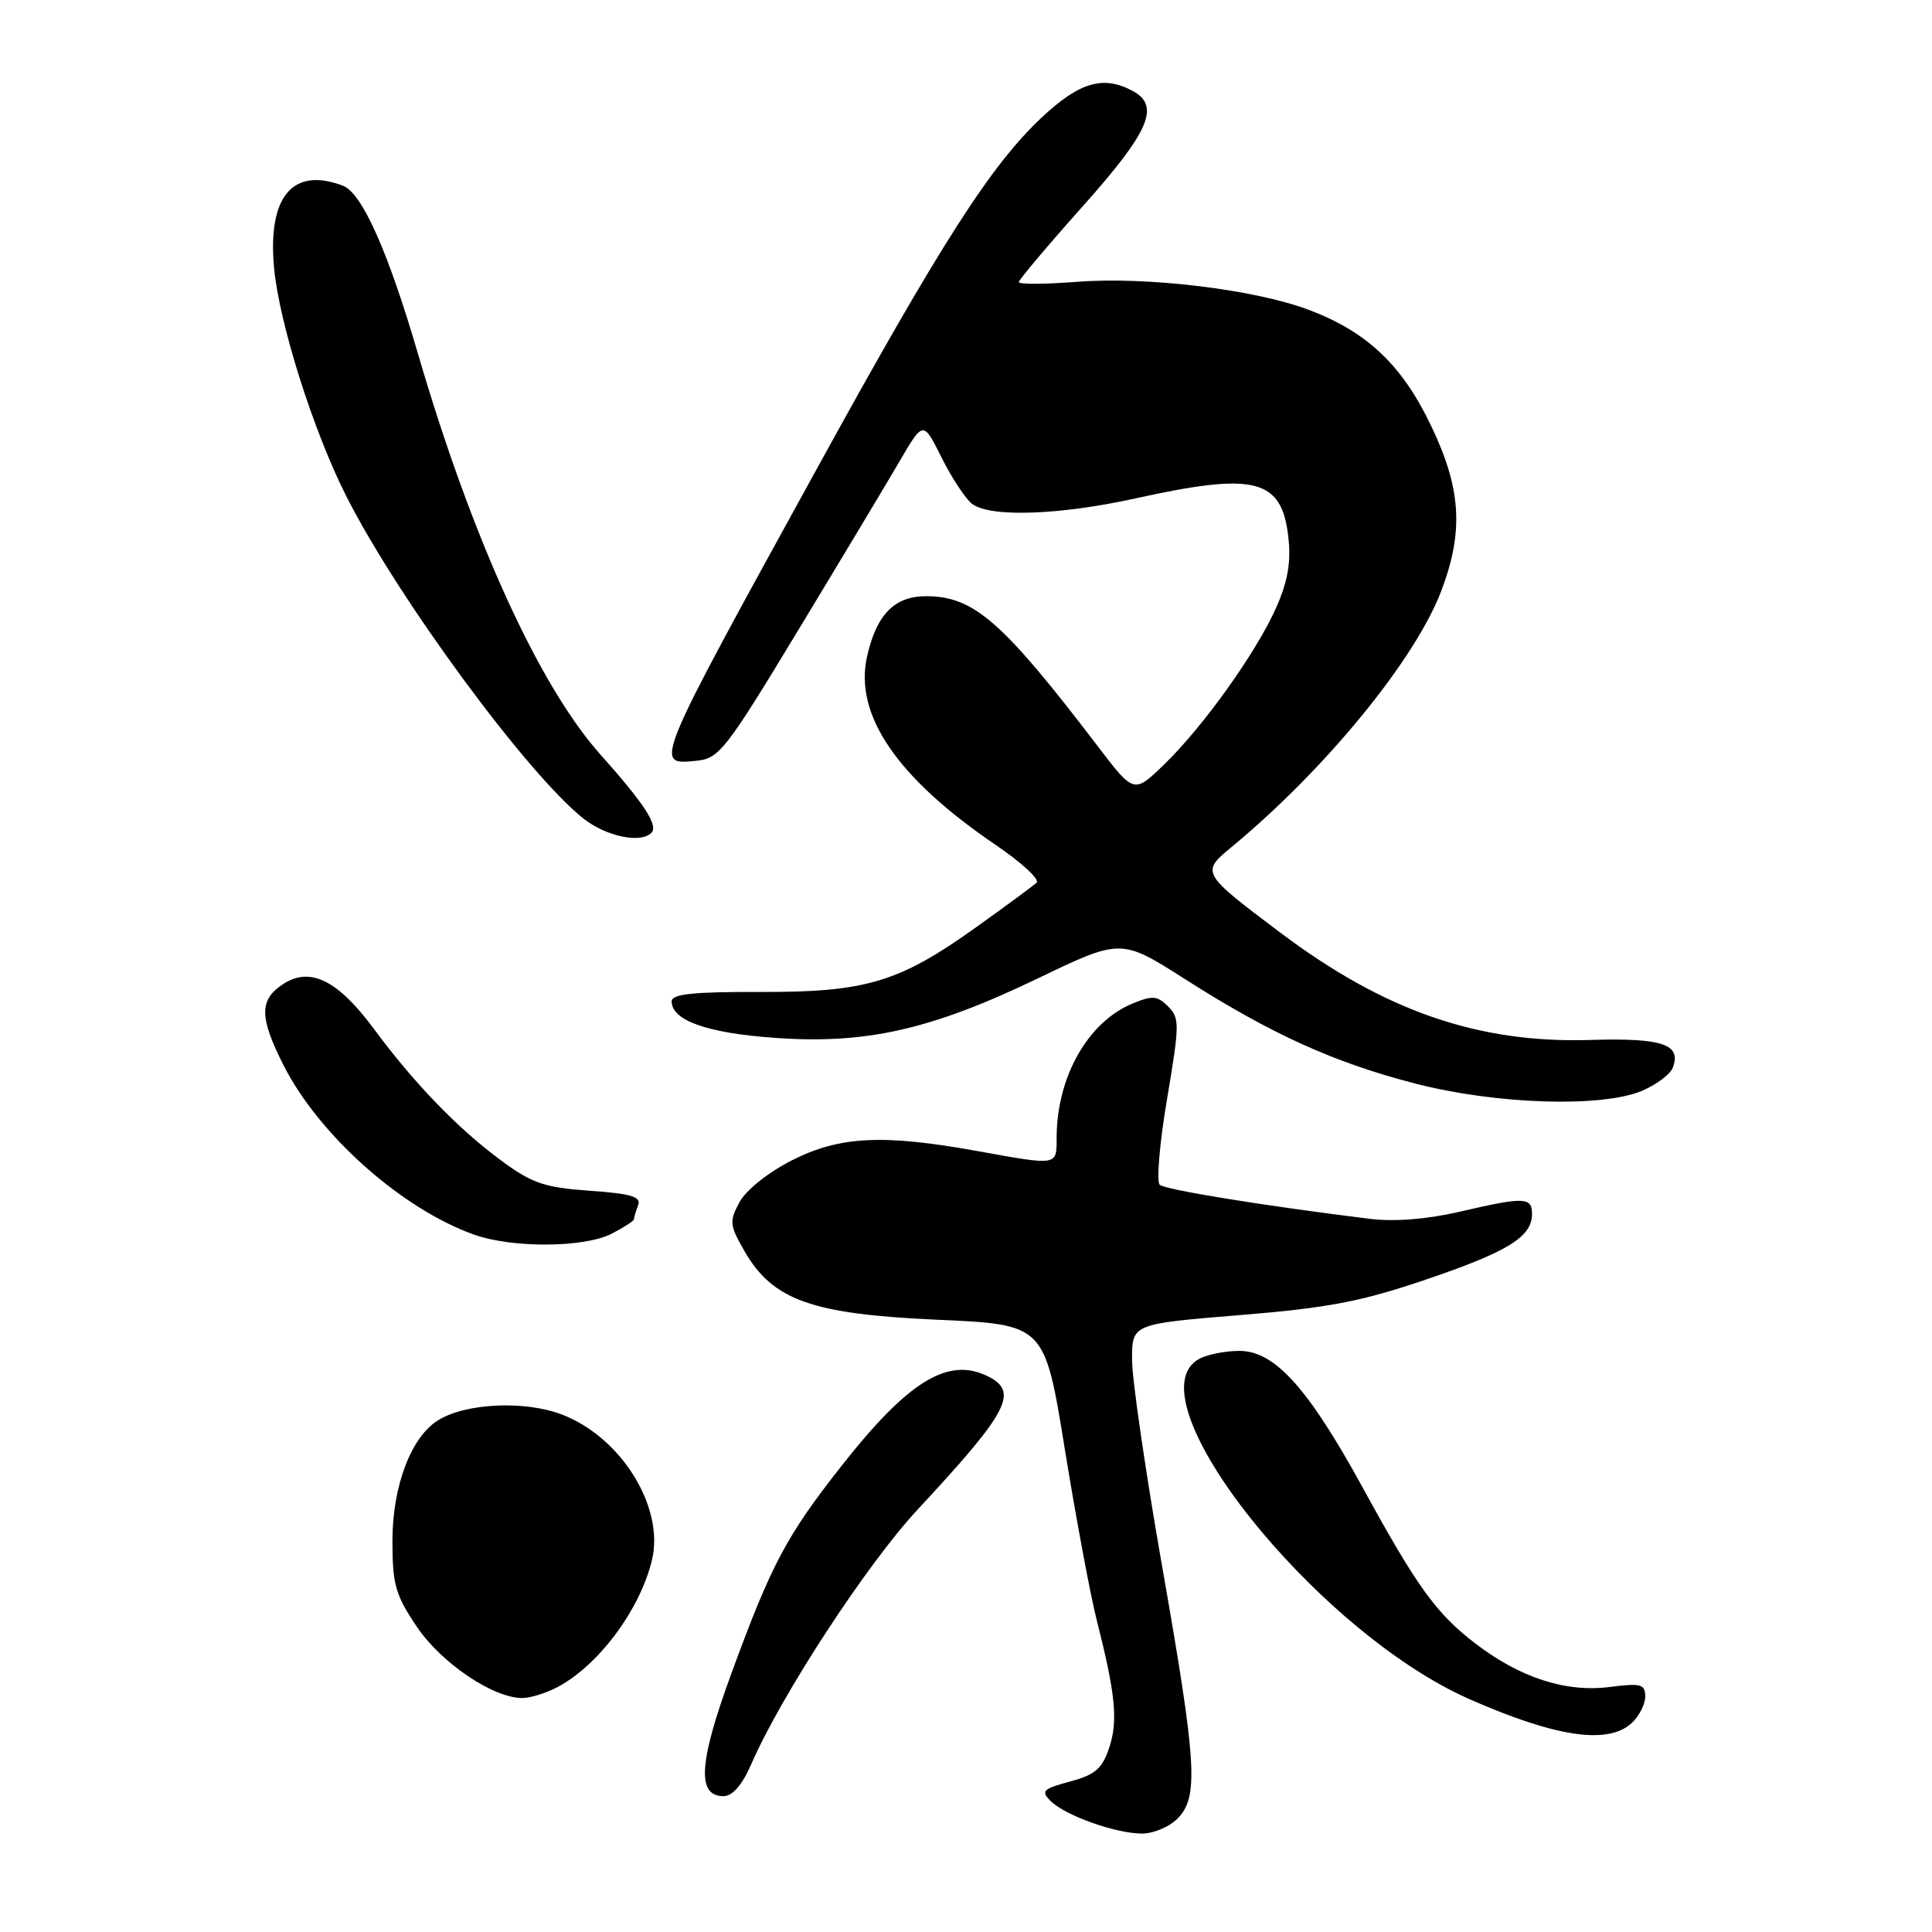 <?xml version="1.0" encoding="UTF-8" standalone="no"?>
<!DOCTYPE svg PUBLIC "-//W3C//DTD SVG 1.1//EN" "http://www.w3.org/Graphics/SVG/1.1/DTD/svg11.dtd" >
<svg xmlns="http://www.w3.org/2000/svg" xmlns:xlink="http://www.w3.org/1999/xlink" version="1.1" viewBox="0 0 256 256">
 <g >
 <path fill="currentColor"
d=" M 156.00 241.00 C 158.86 238.14 158.60 233.82 154.00 207.62 C 151.80 195.11 150.00 182.75 150.00 180.15 C 150.00 175.43 150.00 175.43 164.25 174.26 C 175.96 173.31 180.35 172.47 188.91 169.56 C 199.84 165.85 203.00 163.89 203.00 160.85 C 203.00 158.60 201.98 158.57 193.37 160.57 C 189.09 161.56 184.76 161.90 181.56 161.51 C 167.42 159.76 154.41 157.65 153.67 156.99 C 153.22 156.58 153.65 151.47 154.64 145.63 C 156.31 135.75 156.32 134.89 154.78 133.36 C 153.36 131.93 152.70 131.88 150.05 132.98 C 144.14 135.43 140.02 142.72 140.01 150.75 C 140.00 154.50 140.24 154.46 129.50 152.52 C 117.00 150.26 111.26 150.54 104.93 153.75 C 101.83 155.32 98.86 157.69 98.00 159.27 C 96.62 161.82 96.67 162.34 98.64 165.77 C 102.38 172.28 107.55 174.13 124.17 174.87 C 138.42 175.50 138.42 175.50 141.09 192.00 C 142.56 201.07 144.45 211.20 145.28 214.50 C 147.82 224.51 148.16 227.97 146.99 231.54 C 146.06 234.35 145.14 235.16 141.79 236.06 C 138.19 237.03 137.89 237.32 139.21 238.64 C 141.12 240.55 147.68 242.90 151.25 242.96 C 152.76 242.98 154.90 242.10 156.00 241.00 Z  M 99.55 233.75 C 103.54 224.59 114.85 207.29 121.54 200.08 C 133.85 186.84 135.14 184.30 130.60 182.23 C 125.47 179.89 120.26 183.14 111.63 194.08 C 104.22 203.48 102.24 207.19 96.91 221.75 C 92.58 233.56 92.30 238.00 95.87 238.00 C 97.06 238.00 98.34 236.53 99.55 233.75 Z  M 216.17 228.35 C 217.18 227.43 218.00 225.84 218.00 224.81 C 218.00 223.15 217.45 223.00 213.25 223.54 C 207.46 224.27 201.39 222.30 195.48 217.76 C 190.29 213.78 187.78 210.30 180.50 197.00 C 173.33 183.91 168.90 179.00 164.23 179.00 C 162.38 179.00 160.00 179.47 158.93 180.04 C 149.58 185.04 174.25 216.14 194.74 225.16 C 206.12 230.17 213.02 231.20 216.17 228.35 Z  M 73.80 223.59 C 79.29 220.71 84.80 213.32 86.39 206.71 C 88.07 199.72 82.32 190.43 74.45 187.43 C 69.52 185.55 61.73 185.91 58.05 188.19 C 54.46 190.42 52.00 196.92 52.00 204.20 C 52.00 209.96 52.40 211.37 55.25 215.58 C 58.50 220.38 65.34 225.00 69.21 225.00 C 70.25 225.00 72.31 224.36 73.80 223.59 Z  M 81.05 163.47 C 82.67 162.64 84.00 161.77 84.00 161.56 C 84.00 161.34 84.25 160.51 84.55 159.72 C 84.99 158.57 83.67 158.17 78.13 157.78 C 72.10 157.35 70.48 156.79 66.32 153.71 C 60.65 149.52 54.86 143.53 49.52 136.30 C 44.74 129.86 41.09 128.06 37.51 130.40 C 34.33 132.48 34.35 134.78 37.58 141.17 C 42.28 150.43 53.24 160.18 62.80 163.59 C 67.87 165.40 77.44 165.34 81.05 163.47 Z  M 217.55 144.55 C 219.46 143.74 221.31 142.36 221.65 141.48 C 222.84 138.37 220.29 137.51 210.71 137.80 C 195.84 138.26 183.43 133.95 169.62 123.56 C 159.18 115.70 159.12 115.60 163.15 112.27 C 175.62 101.97 187.58 87.35 191.01 78.21 C 193.97 70.34 193.61 64.72 189.62 56.40 C 185.76 48.33 181.10 43.93 173.35 41.03 C 166.17 38.34 151.97 36.63 142.75 37.34 C 138.49 37.67 135.00 37.69 135.00 37.38 C 135.00 37.08 138.82 32.54 143.50 27.30 C 152.33 17.40 153.78 14.02 150.07 12.04 C 146.18 9.96 143.05 10.87 138.04 15.56 C 131.32 21.85 124.65 32.25 108.30 62.00 C 86.45 101.73 86.60 101.36 92.25 100.81 C 95.29 100.52 96.13 99.44 105.77 83.50 C 111.43 74.15 117.47 64.08 119.20 61.12 C 122.33 55.75 122.33 55.75 124.76 60.62 C 126.10 63.31 127.91 66.06 128.79 66.75 C 131.13 68.58 140.35 68.28 150.55 66.02 C 166.32 62.54 169.84 63.43 170.71 71.16 C 171.09 74.47 170.65 77.00 169.12 80.47 C 166.48 86.43 159.43 96.30 154.22 101.33 C 150.25 105.17 150.25 105.17 145.42 98.83 C 132.81 82.30 129.03 79.00 122.70 79.00 C 118.52 79.00 116.14 81.43 114.89 86.99 C 113.15 94.73 118.86 103.08 131.98 111.99 C 135.40 114.31 137.81 116.55 137.35 116.97 C 136.88 117.39 133.35 120.00 129.50 122.75 C 119.16 130.17 114.79 131.48 100.75 131.44 C 91.87 131.41 89.00 131.71 89.00 132.68 C 89.00 135.20 93.61 136.86 102.50 137.51 C 114.67 138.41 123.30 136.47 137.40 129.70 C 148.54 124.34 148.54 124.34 157.02 129.74 C 168.44 137.02 176.74 140.79 187.50 143.57 C 198.20 146.34 212.17 146.79 217.55 144.55 Z  M 86.30 110.37 C 87.27 109.40 85.42 106.55 79.56 99.98 C 71.42 90.86 62.56 71.41 55.42 47.00 C 51.42 33.31 47.98 25.59 45.46 24.62 C 38.78 22.06 35.43 26.05 36.32 35.53 C 37.00 42.84 41.53 57.15 45.87 65.72 C 52.74 79.30 69.91 102.63 77.32 108.47 C 80.30 110.82 84.88 111.79 86.30 110.37 Z "/>
</g>
</svg>